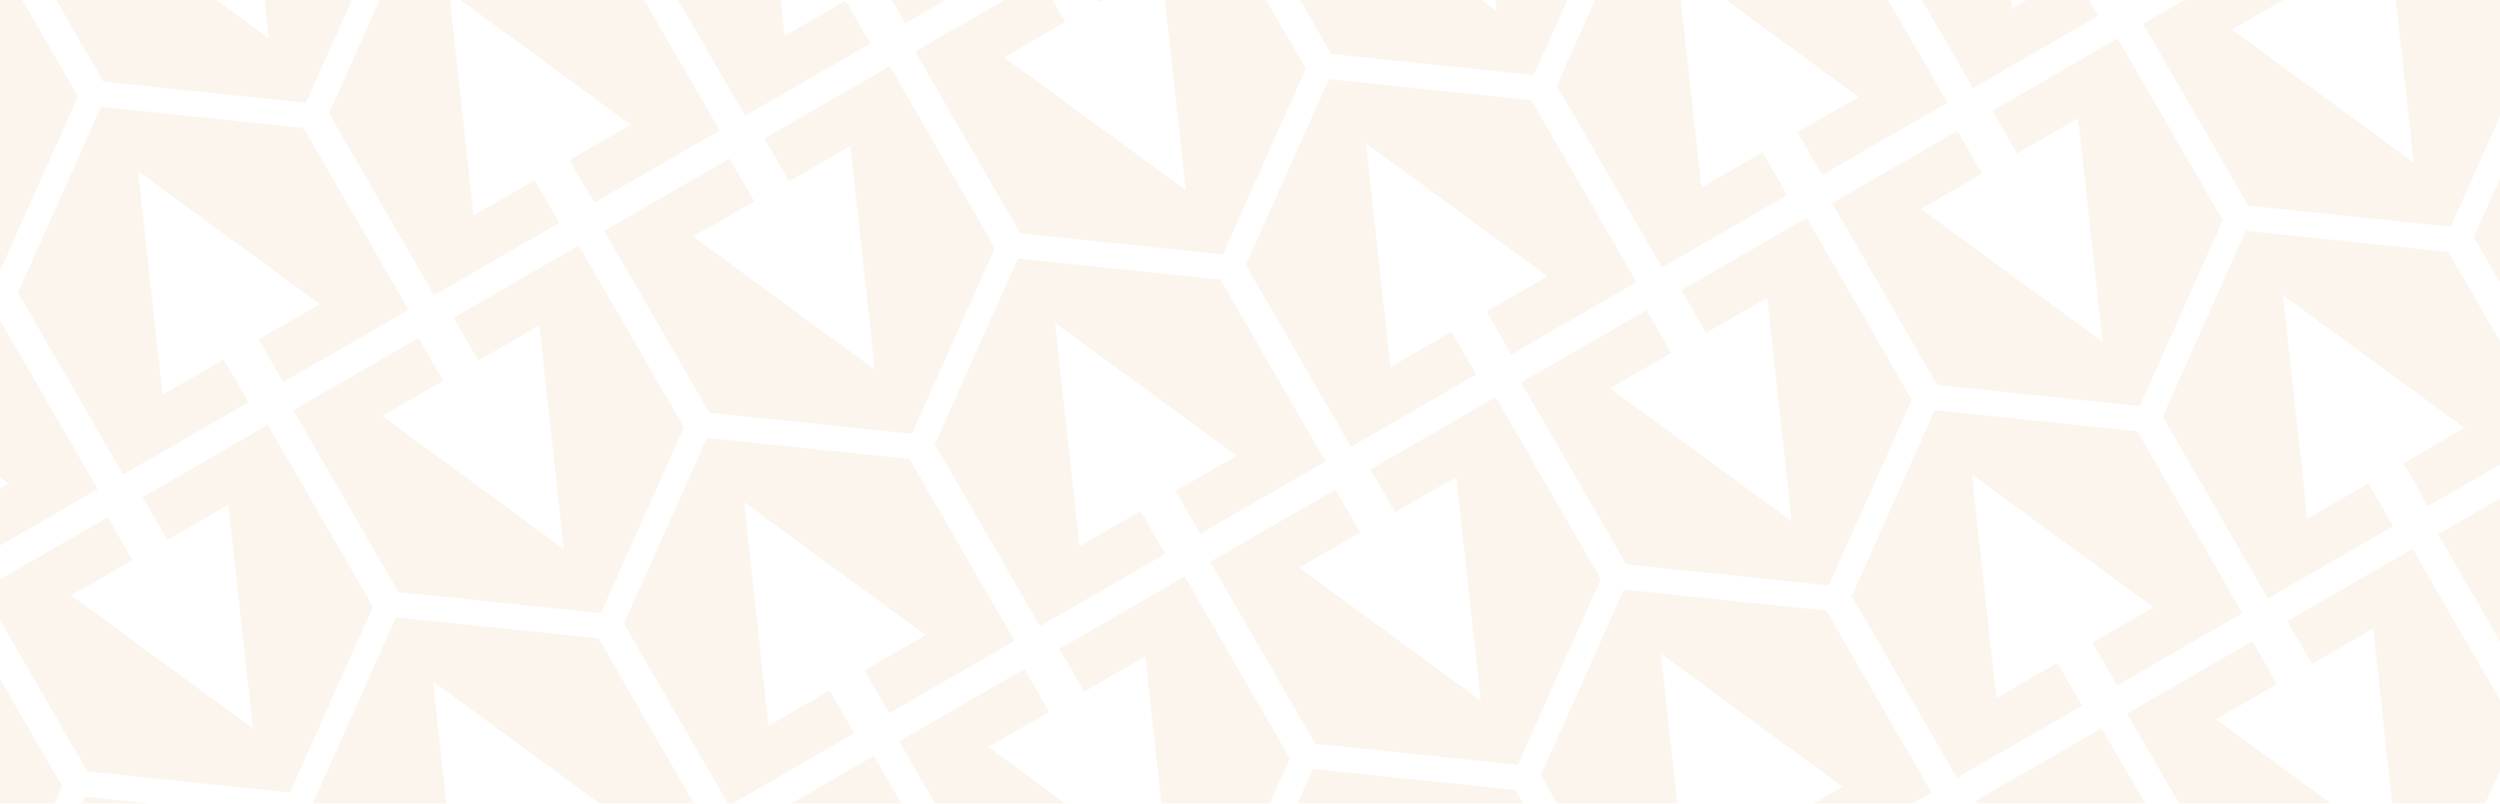<svg width="840" height="270" viewBox="0 0 840 270" fill="none" xmlns="http://www.w3.org/2000/svg">
<g opacity="0.12">
<path fill-rule="evenodd" clip-rule="evenodd" d="M-114.582 853.885L-86.686 791.46L-18.626 798.537L16.692 859.652L-25.423 883.944L-33.737 869.557L-13.213 857.719L-74.222 813.03L-65.989 888.16L-45.465 876.322L-37.151 890.708L-79.264 915L-114.582 853.885Z" fill="#DEAE6A"/>
<path fill-rule="evenodd" clip-rule="evenodd" d="M-10.097 793.617L17.799 731.192L85.859 738.269L121.177 799.384L79.062 823.676L70.748 809.289L91.272 797.451L30.263 752.762L38.496 827.892L59.02 816.054L67.334 830.441L25.221 854.732L-10.097 793.617Z" fill="#DEAE6A"/>
<path fill-rule="evenodd" clip-rule="evenodd" d="M94.389 733.349L122.284 670.924L190.345 678.001L225.662 739.116L183.548 763.408L175.234 749.021L195.758 737.182L134.749 692.494L142.982 767.624L163.506 755.785L171.82 770.172L129.706 794.464L94.389 733.349Z" fill="#DEAE6A"/>
<path fill-rule="evenodd" clip-rule="evenodd" d="M198.874 673.081L226.769 610.656L294.83 617.733L330.147 678.848L234.191 734.196L198.874 673.081ZM247.466 707.356L239.233 632.226L300.242 676.914L279.718 688.753L288.032 703.139L276.304 709.904L267.99 695.517L247.466 707.356Z" fill="#DEAE6A"/>
<path fill-rule="evenodd" clip-rule="evenodd" d="M303.359 612.813L331.255 550.387L399.315 557.465L434.633 618.579L338.677 673.927L303.359 612.813ZM351.952 647.087L343.719 571.957L404.728 616.646L384.204 628.484L392.518 642.871L380.79 649.636L372.476 635.249L351.952 647.087Z" fill="#DEAE6A"/>
<path fill-rule="evenodd" clip-rule="evenodd" d="M407.844 552.545L435.74 490.119L503.8 497.197L539.118 558.311L443.162 613.66L407.844 552.545ZM456.437 586.82L448.204 511.69L509.213 556.378L488.689 568.216L497.003 582.603L485.275 589.368L476.961 574.981L456.437 586.82Z" fill="#DEAE6A"/>
<path fill-rule="evenodd" clip-rule="evenodd" d="M512.33 492.277L540.225 429.851L608.286 436.929L643.604 498.043L547.648 553.391L512.33 492.277ZM560.923 526.551L552.69 451.421L613.699 496.11L593.175 507.948L601.489 522.335L589.761 529.1L581.447 514.713L560.923 526.551Z" fill="#DEAE6A"/>
<path fill-rule="evenodd" clip-rule="evenodd" d="M616.815 432.009L644.711 369.583L712.771 376.66L748.089 437.775L652.133 493.123L616.815 432.009ZM665.408 466.283L657.175 391.153L718.184 435.842L697.66 447.68L705.974 462.067L694.246 468.832L685.932 454.445L665.408 466.283Z" fill="#DEAE6A"/>
<path fill-rule="evenodd" clip-rule="evenodd" d="M721.3 371.741L749.195 309.315L817.256 316.392L852.573 377.507L756.618 432.855L721.3 371.741ZM769.893 406.015L761.66 330.885L822.669 375.573L802.145 387.412L810.459 401.799L798.731 408.564L790.417 394.177L769.893 406.015Z" fill="#DEAE6A"/>
<path fill-rule="evenodd" clip-rule="evenodd" d="M825.786 311.472L853.681 249.047L921.742 256.124L957.059 317.239L861.103 372.587L825.786 311.472ZM874.379 345.747L866.146 270.617L927.155 315.305L906.631 327.144L914.945 341.531L903.217 348.295L894.903 333.908L874.379 345.747Z" fill="#DEAE6A"/>
<path fill-rule="evenodd" clip-rule="evenodd" d="M930.271 251.204L958.166 188.779L1026.23 195.856L1061.54 256.971L1019.43 281.263L1011.12 266.876L1031.64 255.037L970.631 210.349L978.864 285.479L999.388 273.641L1007.7 288.027L965.589 312.319L930.271 251.204Z" fill="#DEAE6A"/>
<path fill-rule="evenodd" clip-rule="evenodd" d="M1034.76 190.936L1062.65 128.511L1130.71 135.588L1166.03 196.703L1123.92 220.994L1115.6 206.607L1136.13 194.769L1075.12 150.081L1083.35 225.211L1103.87 213.372L1112.19 227.759L1070.07 252.051L1034.76 190.936Z" fill="#DEAE6A"/>
<path fill-rule="evenodd" clip-rule="evenodd" d="M1139.24 130.668L1167.14 68.243L1235.2 75.32L1270.51 136.434L1228.4 160.727L1220.09 146.34L1240.61 134.501L1179.6 89.813L1187.83 164.943L1208.36 153.104L1216.67 167.491L1174.56 191.783L1139.24 130.668Z" fill="#DEAE6A"/>
<path fill-rule="evenodd" clip-rule="evenodd" d="M1243.73 70.4L1271.62 7.974L1339.68 15.052L1375 76.166L1332.89 100.458L1324.57 86.071L1345.1 74.233L1284.09 29.544L1292.32 104.674L1312.84 92.836L1321.16 107.223L1279.04 131.515L1243.73 70.4Z" fill="#DEAE6A"/>
<path fill-rule="evenodd" clip-rule="evenodd" d="M-383.198 268.527L-315.137 275.605L-287.242 213.179L-322.559 152.065L-364.674 176.357L-356.36 190.743L-335.836 178.905L-327.603 254.035L-388.612 209.347L-368.088 197.508L-376.402 183.122L-418.515 207.413L-383.198 268.527Z" fill="#DEAE6A"/>
<path fill-rule="evenodd" clip-rule="evenodd" d="M-278.713 208.259L-210.652 215.337L-182.757 152.911L-218.075 91.797L-314.03 147.145L-278.713 208.259ZM-284.126 149.079L-223.117 193.767L-231.351 118.637L-251.874 130.475L-260.189 116.089L-271.917 122.853L-263.602 137.24L-284.126 149.079Z" fill="#DEAE6A"/>
<path fill-rule="evenodd" clip-rule="evenodd" d="M-174.227 147.991L-106.167 155.068L-78.271 92.643L-113.589 31.528L-155.704 55.821L-147.39 70.207L-126.866 58.369L-118.633 133.499L-179.642 88.811L-159.118 76.972L-167.432 62.585L-209.545 86.877L-174.227 147.991Z" fill="#DEAE6A"/>
<path fill-rule="evenodd" clip-rule="evenodd" d="M-69.742 87.723L-1.682 94.8L26.214 32.375L-9.104 -28.74L-105.06 26.609L-69.742 87.723ZM-75.156 28.542L-14.147 73.231L-22.38 -1.899L-42.904 9.939L-51.218 -4.448L-62.946 2.317L-54.632 16.704L-75.156 28.542Z" fill="#DEAE6A"/>
<path fill-rule="evenodd" clip-rule="evenodd" d="M34.743 27.455L102.803 34.532L130.699 -27.893L95.381 -89.008L-0.575 -33.66L34.743 27.455ZM29.329 -31.725L90.338 12.963L82.105 -62.167L61.581 -50.328L53.267 -64.716L41.539 -57.951L49.853 -43.564L29.329 -31.725Z" fill="#DEAE6A"/>
<path fill-rule="evenodd" clip-rule="evenodd" d="M139.229 -32.813L207.289 -25.736L235.184 -88.161L199.867 -149.276L157.752 -124.984L166.066 -110.597L186.59 -122.435L194.823 -47.306L133.815 -91.994L154.339 -103.832L146.024 -118.219L103.911 -93.928L139.229 -32.813Z" fill="#DEAE6A"/>
<path fill-rule="evenodd" clip-rule="evenodd" d="M243.714 -93.081L311.774 -86.004L339.669 -148.43L304.352 -209.544L208.396 -154.196L243.714 -93.081ZM238.299 -152.262L299.308 -107.573L291.075 -182.703L270.551 -170.865L262.237 -185.252L250.509 -178.487L258.823 -164.1L238.299 -152.262Z" fill="#DEAE6A"/>
<path fill-rule="evenodd" clip-rule="evenodd" d="M348.199 -153.349L416.259 -146.272L444.154 -208.698L408.837 -269.812L312.881 -214.464L348.199 -153.349ZM342.785 -212.53L403.794 -167.842L395.561 -242.972L375.037 -231.133L366.723 -245.52L354.995 -238.755L363.309 -224.368L342.785 -212.53Z" fill="#DEAE6A"/>
<path fill-rule="evenodd" clip-rule="evenodd" d="M452.684 -213.617L520.745 -206.54L548.64 -268.966L513.322 -330.08L471.208 -305.788L479.522 -291.401L500.046 -303.24L508.279 -228.11L447.27 -272.798L467.794 -284.636L459.48 -299.023L417.367 -274.732L452.684 -213.617Z" fill="#DEAE6A"/>
<path fill-rule="evenodd" clip-rule="evenodd" d="M557.169 -273.886L625.23 -266.808L653.125 -329.234L617.807 -390.348L521.852 -335L557.169 -273.886ZM551.756 -333.066L612.765 -288.378L604.531 -363.508L584.008 -351.669L575.693 -366.056L563.966 -359.292L572.28 -344.905L551.756 -333.066Z" fill="#DEAE6A"/>
<path fill-rule="evenodd" clip-rule="evenodd" d="M661.654 -334.154L729.715 -327.076L757.61 -389.502L722.292 -450.616L680.178 -426.324L688.492 -411.937L709.016 -423.776L717.249 -348.646L656.24 -393.334L676.764 -405.173L668.45 -419.559L626.337 -395.268L661.654 -334.154Z" fill="#DEAE6A"/>
<path fill-rule="evenodd" clip-rule="evenodd" d="M766.14 -394.422L834.2 -387.344L862.096 -449.77L826.778 -510.885L784.664 -486.593L792.978 -472.206L813.502 -484.044L821.735 -408.914L760.726 -453.602L781.25 -465.441L772.936 -479.828L730.822 -455.536L766.14 -394.422Z" fill="#DEAE6A"/>
<path fill-rule="evenodd" clip-rule="evenodd" d="M870.625 -454.69L938.685 -447.612L966.581 -510.038L931.263 -571.153L889.149 -546.86L897.463 -532.474L917.986 -544.312L926.22 -469.182L865.211 -513.87L885.735 -525.709L877.421 -540.096L835.307 -515.804L870.625 -454.69Z" fill="#DEAE6A"/>
<path fill-rule="evenodd" clip-rule="evenodd" d="M975.11 -514.958L1043.17 -507.881L1071.07 -570.306L1035.75 -631.421L993.634 -607.129L1001.95 -592.742L1022.47 -604.58L1030.71 -529.45L969.697 -574.139L990.221 -585.977L981.906 -600.364L939.793 -576.073L975.11 -514.958Z" fill="#DEAE6A"/>
<path fill-rule="evenodd" clip-rule="evenodd" d="M-213.686 682.392L-185.791 619.966L-117.731 627.044L-82.413 688.158L-124.527 712.45L-132.841 698.063L-112.318 686.225L-173.326 641.536L-165.093 716.666L-144.569 704.828L-136.255 719.215L-178.369 743.506L-213.686 682.392Z" fill="#DEAE6A"/>
<path fill-rule="evenodd" clip-rule="evenodd" d="M-109.202 622.124L-81.306 559.698L-13.246 566.776L22.072 627.89L-73.884 683.239L-109.202 622.124ZM-60.609 656.399L-68.842 581.269L-7.833 625.957L-28.357 637.795L-20.043 652.182L-31.771 658.947L-40.085 644.56L-60.609 656.399Z" fill="#DEAE6A"/>
<path fill-rule="evenodd" clip-rule="evenodd" d="M-4.716 561.856L23.179 499.43L91.24 506.507L126.557 567.622L84.443 591.914L76.129 577.527L96.653 565.689L35.644 521L43.877 596.13L64.401 584.292L72.715 598.679L30.602 622.97L-4.716 561.856Z" fill="#DEAE6A"/>
<path fill-rule="evenodd" clip-rule="evenodd" d="M99.769 501.588L127.664 439.162L195.725 446.239L231.042 507.354L188.928 531.646L180.614 517.259L201.138 505.421L140.129 460.732L148.362 535.862L168.886 524.024L177.2 538.411L135.087 562.702L99.769 501.588Z" fill="#DEAE6A"/>
<path fill-rule="evenodd" clip-rule="evenodd" d="M204.255 441.319L232.15 378.894L300.21 385.971L335.528 447.086L293.414 471.378L285.1 456.991L305.624 445.152L244.615 400.464L252.848 475.594L273.372 463.756L281.686 478.142L239.572 502.434L204.255 441.319Z" fill="#DEAE6A"/>
<path fill-rule="evenodd" clip-rule="evenodd" d="M308.74 381.051L336.635 318.626L404.695 325.703L440.013 386.818L344.057 442.166L308.74 381.051ZM357.332 415.326L349.099 340.196L410.108 384.885L389.584 396.723L397.898 411.11L386.17 417.875L377.856 403.488L357.332 415.326Z" fill="#DEAE6A"/>
<path fill-rule="evenodd" clip-rule="evenodd" d="M413.225 320.783L441.121 258.358L509.181 265.435L544.499 326.55L448.543 381.898L413.225 320.783ZM461.818 355.058L453.585 279.928L514.594 324.616L494.07 336.455L502.384 350.842L490.656 357.606L482.342 343.219L461.818 355.058Z" fill="#DEAE6A"/>
<path fill-rule="evenodd" clip-rule="evenodd" d="M517.71 260.515L545.606 198.09L613.666 205.167L648.984 266.281L553.028 321.63L517.71 260.515ZM566.303 294.79L558.07 219.66L619.079 264.348L598.555 276.186L606.87 290.573L595.141 297.338L586.827 282.951L566.303 294.79Z" fill="#DEAE6A"/>
<path fill-rule="evenodd" clip-rule="evenodd" d="M622.196 200.247L650.091 137.821L718.152 144.899L753.469 206.013L657.513 261.361L622.196 200.247ZM670.789 234.522L662.555 159.392L723.564 204.08L703.04 215.918L711.354 230.305L699.627 237.07L691.312 222.683L670.789 234.522Z" fill="#DEAE6A"/>
<path fill-rule="evenodd" clip-rule="evenodd" d="M726.681 139.979L754.576 77.553L822.637 84.631L857.954 145.745L761.999 201.094L726.681 139.979ZM775.274 174.253L767.041 99.123L828.05 143.812L807.526 155.65L815.84 170.037L804.112 176.802L795.798 162.415L775.274 174.253Z" fill="#DEAE6A"/>
<path fill-rule="evenodd" clip-rule="evenodd" d="M831.166 79.711L859.061 17.285L927.122 24.363L962.439 85.477L920.325 109.769L912.011 95.382L932.535 83.544L871.526 38.855L879.759 113.985L900.283 102.147L908.597 116.534L866.484 140.825L831.166 79.711Z" fill="#DEAE6A"/>
<path fill-rule="evenodd" clip-rule="evenodd" d="M935.651 19.443L963.547 -42.983L1031.61 -35.906L1066.92 25.209L970.969 80.557L935.651 19.443ZM984.245 53.717L976.012 -21.413L1037.02 23.276L1016.5 35.114L1024.81 49.501L1013.08 56.266L1004.77 41.879L984.245 53.717Z" fill="#DEAE6A"/>
<path fill-rule="evenodd" clip-rule="evenodd" d="M1040.14 -40.825L1068.03 -103.251L1136.09 -96.174L1171.41 -35.059L1129.3 -10.767L1120.98 -25.154L1141.5 -36.992L1080.5 -81.681L1088.73 -6.551L1109.25 -18.389L1117.57 -4.002L1075.45 20.289L1040.14 -40.825Z" fill="#DEAE6A"/>
<path fill-rule="evenodd" clip-rule="evenodd" d="M1144.62 -101.094L1172.52 -163.519L1240.58 -156.442L1275.9 -95.327L1179.94 -39.979L1144.62 -101.094ZM1193.21 -66.819L1184.98 -141.949L1245.99 -97.261L1225.47 -85.422L1233.78 -71.035L1222.05 -64.27L1213.74 -78.657L1193.21 -66.819Z" fill="#DEAE6A"/>
<path fill-rule="evenodd" clip-rule="evenodd" d="M-284.093 440.021L-216.033 447.099L-188.137 384.673L-223.455 323.558L-265.57 347.85L-257.256 362.237L-236.732 350.399L-228.499 425.529L-289.507 380.84L-268.984 369.002L-277.298 354.615L-319.411 378.907L-284.093 440.021Z" fill="#DEAE6A"/>
<path fill-rule="evenodd" clip-rule="evenodd" d="M-179.608 379.753L-111.548 386.83L-83.652 324.405L-118.97 263.29L-214.926 318.639L-179.608 379.753ZM-185.022 320.572L-124.013 365.261L-132.246 290.131L-152.77 301.969L-161.084 287.582L-172.812 294.347L-164.498 308.734L-185.022 320.572Z" fill="#DEAE6A"/>
<path fill-rule="evenodd" clip-rule="evenodd" d="M-75.123 319.485L-7.062 326.562L20.833 264.137L-14.484 203.022L-56.599 227.314L-48.285 241.701L-27.761 229.863L-19.528 304.993L-80.537 260.304L-60.013 248.466L-68.327 234.079L-110.44 258.37L-75.123 319.485Z" fill="#DEAE6A"/>
<path fill-rule="evenodd" clip-rule="evenodd" d="M29.363 259.217L97.423 266.294L125.318 203.869L90.001 142.754L-5.955 198.102L29.363 259.217ZM23.949 200.036L84.958 244.725L76.725 169.595L56.201 181.433L47.887 167.046L36.159 173.811L44.473 188.198L23.949 200.036Z" fill="#DEAE6A"/>
<path fill-rule="evenodd" clip-rule="evenodd" d="M133.848 198.949L201.908 206.026L229.803 143.601L194.486 82.486L98.53 137.834L133.848 198.949ZM128.433 139.768L189.442 184.457L181.209 109.327L160.685 121.165L152.371 106.778L140.643 113.543L148.957 127.93L128.433 139.768Z" fill="#DEAE6A"/>
<path fill-rule="evenodd" clip-rule="evenodd" d="M238.333 138.681L306.394 145.758L334.289 83.332L298.971 22.218L203.016 77.566L238.333 138.681ZM232.92 79.5L293.928 124.188L285.695 49.058L265.171 60.897L256.857 46.51L245.129 53.275L253.444 67.662L232.92 79.5Z" fill="#DEAE6A"/>
<path fill-rule="evenodd" clip-rule="evenodd" d="M342.818 78.413L410.879 85.49L438.774 23.064L403.456 -38.05L307.501 17.298L342.818 78.413ZM337.404 19.232L398.413 63.921L390.18 -11.209L369.656 0.629L361.342 -13.758L349.614 -6.993L357.928 7.394L337.404 19.232Z" fill="#DEAE6A"/>
<path fill-rule="evenodd" clip-rule="evenodd" d="M447.304 18.145L515.364 25.222L543.26 -37.204L507.942 -98.318L411.986 -42.97L447.304 18.145ZM441.89 -41.036L502.899 3.652L494.666 -71.478L474.142 -59.639L465.828 -74.026L454.1 -67.262L462.414 -52.875L441.89 -41.036Z" fill="#DEAE6A"/>
<path fill-rule="evenodd" clip-rule="evenodd" d="M551.789 -42.123L619.849 -35.046L647.745 -97.472L612.427 -158.586L570.312 -134.294L578.627 -119.907L599.15 -131.746L607.384 -56.616L546.375 -101.304L566.899 -113.143L558.584 -127.529L516.471 -103.238L551.789 -42.123Z" fill="#DEAE6A"/>
<path fill-rule="evenodd" clip-rule="evenodd" d="M656.274 -102.392L724.334 -95.314L752.23 -157.74L716.912 -218.855L620.956 -163.506L656.274 -102.392ZM650.86 -161.572L711.869 -116.884L703.636 -192.014L683.112 -180.176L674.798 -194.563L663.07 -187.798L671.384 -173.411L650.86 -161.572Z" fill="#DEAE6A"/>
<path fill-rule="evenodd" clip-rule="evenodd" d="M760.759 -162.66L828.819 -155.582L856.715 -218.008L821.397 -279.122L779.282 -254.83L787.596 -240.444L808.12 -252.282L816.354 -177.152L755.345 -221.84L775.869 -233.679L767.555 -248.066L725.441 -223.774L760.759 -162.66Z" fill="#DEAE6A"/>
<path fill-rule="evenodd" clip-rule="evenodd" d="M865.245 -222.928L933.305 -215.851L961.2 -278.276L925.883 -339.391L829.927 -284.042L865.245 -222.928ZM859.831 -282.109L920.84 -237.42L912.607 -312.55L892.083 -300.712L883.769 -315.099L872.041 -308.334L880.355 -293.947L859.831 -282.109Z" fill="#DEAE6A"/>
<path fill-rule="evenodd" clip-rule="evenodd" d="M969.73 -283.196L1037.79 -276.119L1065.69 -338.544L1030.37 -399.659L988.253 -375.367L996.567 -360.98L1017.09 -372.818L1025.32 -297.688L964.315 -342.377L984.839 -354.215L976.525 -368.602L934.412 -344.311L969.73 -283.196Z" fill="#DEAE6A"/>
<path fill-rule="evenodd" clip-rule="evenodd" d="M1074.22 -343.464L1142.28 -336.387L1170.17 -398.812L1134.85 -459.927L1038.9 -404.579L1074.22 -343.464ZM1068.8 -402.645L1129.81 -357.956L1121.58 -433.086L1101.05 -421.248L1092.74 -435.635L1081.01 -428.87L1089.33 -414.483L1068.8 -402.645Z" fill="#DEAE6A"/>
<path fill-rule="evenodd" clip-rule="evenodd" d="M-312.791 510.898L-284.895 448.473L-216.835 455.55L-181.517 516.665L-223.632 540.957L-231.946 526.57L-211.422 514.731L-272.431 470.043L-264.197 545.173L-243.674 533.334L-235.36 547.721L-277.473 572.013L-312.791 510.898Z" fill="#DEAE6A"/>
<path fill-rule="evenodd" clip-rule="evenodd" d="M-208.306 450.63L-180.41 388.205L-112.35 395.282L-77.032 456.397L-172.988 511.745L-208.306 450.63ZM-159.713 484.905L-167.946 409.775L-106.937 454.463L-127.461 466.302L-119.147 480.689L-130.875 487.453L-139.189 473.067L-159.713 484.905Z" fill="#DEAE6A"/>
<path fill-rule="evenodd" clip-rule="evenodd" d="M-103.82 390.362L-75.925 327.937L-7.864 335.014L27.453 396.128L-14.661 420.42L-22.975 406.033L-2.451 394.195L-63.46 349.507L-55.227 424.637L-34.703 412.798L-26.389 427.185L-68.503 451.477L-103.82 390.362Z" fill="#DEAE6A"/>
<path fill-rule="evenodd" clip-rule="evenodd" d="M0.665 330.094L28.56 267.669L96.621 274.746L131.938 335.86L35.982 391.209L0.665 330.094ZM49.258 364.369L41.024 289.239L102.033 333.927L81.509 345.766L89.823 360.152L78.096 366.917L69.781 352.53L49.258 364.369Z" fill="#DEAE6A"/>
<path fill-rule="evenodd" clip-rule="evenodd" d="M105.15 269.826L133.046 207.4L201.106 214.478L236.424 275.592L140.468 330.94L105.15 269.826ZM153.743 304.1L145.51 228.97L206.519 273.659L185.995 285.497L194.309 299.884L182.581 306.649L174.267 292.262L153.743 304.1Z" fill="#DEAE6A"/>
<path fill-rule="evenodd" clip-rule="evenodd" d="M209.635 209.558L237.531 147.132L305.591 154.21L340.909 215.324L244.953 270.672L209.635 209.558ZM258.228 243.832L249.995 168.703L311.004 213.391L290.48 225.229L298.794 239.616L287.066 246.381L278.752 231.994L258.228 243.832Z" fill="#DEAE6A"/>
<path fill-rule="evenodd" clip-rule="evenodd" d="M314.121 149.29L342.016 86.864L410.077 93.941L445.395 155.056L349.439 210.404L314.121 149.29ZM362.714 183.564L354.481 108.434L415.49 153.123L394.966 164.961L403.28 179.348L391.552 186.113L383.238 171.726L362.714 183.564Z" fill="#DEAE6A"/>
<path fill-rule="evenodd" clip-rule="evenodd" d="M418.606 89.022L446.501 26.596L514.562 33.673L549.88 94.788L507.765 119.08L499.451 104.693L519.975 92.855L458.966 48.166L467.199 123.296L487.723 111.458L496.037 125.845L453.924 150.136L418.606 89.022Z" fill="#DEAE6A"/>
<path fill-rule="evenodd" clip-rule="evenodd" d="M523.092 28.753L550.987 -33.672L619.048 -26.595L654.365 34.52L558.409 89.868L523.092 28.753ZM571.685 63.028L563.451 -12.102L624.46 32.586L603.936 44.425L612.25 58.812L600.523 65.576L592.208 51.19L571.685 63.028Z" fill="#DEAE6A"/>
<path fill-rule="evenodd" clip-rule="evenodd" d="M627.577 -31.515L655.472 -93.94L723.533 -86.863L758.85 -25.748L716.736 -1.456L708.422 -15.843L728.946 -27.682L667.937 -72.37L676.17 2.76L696.694 -9.079L705.008 5.308L662.894 29.6L627.577 -31.515Z" fill="#DEAE6A"/>
<path fill-rule="evenodd" clip-rule="evenodd" d="M732.062 -91.783L759.957 -154.208L828.018 -147.131L863.335 -86.016L821.221 -61.724L812.907 -76.111L833.431 -87.95L772.422 -132.638L780.655 -57.508L801.179 -69.347L809.493 -54.96L767.379 -30.668L732.062 -91.783Z" fill="#DEAE6A"/>
<path fill-rule="evenodd" clip-rule="evenodd" d="M836.547 -152.051L864.443 -214.476L932.503 -207.399L967.821 -146.285L925.707 -121.993L917.393 -136.38L937.917 -148.218L876.908 -192.906L885.141 -117.776L905.665 -129.615L913.979 -115.228L871.865 -90.936L836.547 -152.051Z" fill="#DEAE6A"/>
<path fill-rule="evenodd" clip-rule="evenodd" d="M941.032 -212.319L968.928 -274.745L1036.99 -267.667L1072.31 -206.553L1030.19 -182.26L1021.88 -196.647L1042.4 -208.486L981.392 -253.174L989.625 -178.044L1010.15 -189.883L1018.46 -175.496L976.35 -151.204L941.032 -212.319Z" fill="#DEAE6A"/>
<path fill-rule="evenodd" clip-rule="evenodd" d="M1045.52 -272.587L1073.41 -335.013L1141.47 -327.935L1176.79 -266.821L1134.68 -242.529L1126.36 -256.916L1146.89 -268.754L1085.88 -313.443L1094.11 -238.313L1114.64 -250.151L1122.95 -235.764L1080.84 -211.473L1045.52 -272.587Z" fill="#DEAE6A"/>
<path fill-rule="evenodd" clip-rule="evenodd" d="M-184.988 611.515L-116.928 618.592L-89.033 556.166L-124.35 495.052L-166.465 519.344L-158.151 533.731L-137.627 521.893L-129.394 597.023L-190.403 552.334L-169.879 540.496L-178.193 526.109L-220.306 550.4L-184.988 611.515Z" fill="#DEAE6A"/>
<path fill-rule="evenodd" clip-rule="evenodd" d="M-80.503 551.247L-12.443 558.324L15.453 495.899L-19.865 434.784L-115.821 490.132L-80.503 551.247ZM-85.917 492.066L-24.908 536.754L-33.141 461.624L-53.665 473.463L-61.979 459.076L-73.707 465.841L-65.393 480.228L-85.917 492.066Z" fill="#DEAE6A"/>
<path fill-rule="evenodd" clip-rule="evenodd" d="M23.982 490.979L92.043 498.056L119.938 435.63L84.621 374.516L-11.335 429.864L23.982 490.979ZM18.568 431.798L79.577 476.487L71.344 401.357L50.82 413.195L42.506 398.808L30.778 405.573L39.092 419.96L18.568 431.798Z" fill="#DEAE6A"/>
<path fill-rule="evenodd" clip-rule="evenodd" d="M128.467 430.711L196.528 437.788L224.423 375.362L189.106 314.248L93.15 369.596L128.467 430.711ZM123.054 371.53L184.063 416.218L175.83 341.088L155.306 352.927L146.991 338.54L135.264 345.305L143.578 359.691L123.054 371.53Z" fill="#DEAE6A"/>
<path fill-rule="evenodd" clip-rule="evenodd" d="M232.952 370.442L301.013 377.52L328.908 315.094L293.591 253.98L197.635 309.328L232.952 370.442ZM227.538 311.262L288.547 355.95L280.314 280.82L259.79 292.659L251.476 278.272L239.748 285.037L248.062 299.424L227.538 311.262Z" fill="#DEAE6A"/>
<path fill-rule="evenodd" clip-rule="evenodd" d="M337.438 310.174L405.498 317.252L433.394 254.826L398.076 193.711L302.12 249.06L337.438 310.174ZM332.024 250.994L393.033 295.682L384.8 220.552L364.276 232.39L355.962 218.003L344.234 224.768L352.548 239.155L332.024 250.994Z" fill="#DEAE6A"/>
<path fill-rule="evenodd" clip-rule="evenodd" d="M441.923 249.906L509.984 256.983L537.879 194.558L502.561 133.443L406.605 188.792L441.923 249.906ZM436.509 190.726L497.518 235.414L489.285 160.284L468.761 172.123L460.447 157.736L448.719 164.5L457.033 178.887L436.509 190.726Z" fill="#DEAE6A"/>
<path fill-rule="evenodd" clip-rule="evenodd" d="M546.408 189.638L614.469 196.715L642.364 134.29L607.046 73.175L511.091 128.523L546.408 189.638ZM540.994 130.457L602.003 175.146L593.77 100.016L573.246 111.854L564.932 97.467L553.204 104.232L561.518 118.619L540.994 130.457Z" fill="#DEAE6A"/>
<path fill-rule="evenodd" clip-rule="evenodd" d="M650.894 129.37L718.954 136.447L746.849 74.022L711.532 12.907L669.417 37.199L677.731 51.586L698.255 39.748L706.488 114.878L645.479 70.189L666.003 58.351L657.689 43.964L615.576 68.256L650.894 129.37Z" fill="#DEAE6A"/>
<path fill-rule="evenodd" clip-rule="evenodd" d="M755.379 69.102L823.439 76.179L851.335 13.754L816.017 -47.361L720.061 7.987L755.379 69.102ZM749.965 9.921L810.974 54.61L802.741 -20.52L782.217 -8.682L773.903 -23.069L762.175 -16.304L770.489 -1.917L749.965 9.921Z" fill="#DEAE6A"/>
<path fill-rule="evenodd" clip-rule="evenodd" d="M859.864 8.834L927.924 15.911L955.82 -46.514L920.502 -107.629L878.387 -83.337L886.701 -68.95L907.225 -80.788L915.458 -5.658L854.449 -50.347L874.973 -62.185L866.659 -76.572L824.546 -52.281L859.864 8.834Z" fill="#DEAE6A"/>
<path fill-rule="evenodd" clip-rule="evenodd" d="M964.349 -51.434L1032.41 -44.357L1060.31 -106.783L1024.99 -167.897L929.032 -112.549L964.349 -51.434ZM958.936 -110.615L1019.94 -65.927L1011.71 -141.057L991.188 -129.218L982.874 -143.605L971.146 -136.84L979.46 -122.453L958.936 -110.615Z" fill="#DEAE6A"/>
<path fill-rule="evenodd" clip-rule="evenodd" d="M1068.83 -111.702L1136.89 -104.625L1164.79 -167.051L1129.47 -228.165L1087.36 -203.873L1095.67 -189.486L1116.2 -201.325L1124.43 -126.195L1063.42 -170.883L1083.94 -182.721L1075.63 -197.108L1033.52 -172.817L1068.83 -111.702Z" fill="#DEAE6A"/>
<path fill-rule="evenodd" clip-rule="evenodd" d="M1173.32 -171.971L1241.38 -164.893L1269.28 -227.319L1233.96 -288.433L1138 -233.085L1173.32 -171.971ZM1167.91 -231.151L1228.92 -186.463L1220.68 -261.593L1200.16 -249.754L1191.84 -264.141L1180.12 -257.377L1188.43 -242.99L1167.91 -231.151Z" fill="#DEAE6A"/>
<path fill-rule="evenodd" clip-rule="evenodd" d="M-411.895 339.405L-384 276.979L-315.939 284.056L-280.622 345.171L-322.736 369.463L-331.05 355.076L-310.526 343.238L-371.535 298.549L-363.302 373.679L-342.778 361.841L-334.464 376.228L-376.578 400.519L-411.895 339.405Z" fill="#DEAE6A"/>
<path fill-rule="evenodd" clip-rule="evenodd" d="M-307.41 279.137L-279.515 216.711L-211.454 223.788L-176.137 284.903L-272.093 340.251L-307.41 279.137ZM-258.818 313.411L-267.051 238.281L-206.042 282.97L-226.566 294.808L-218.252 309.195L-229.98 315.96L-238.294 301.573L-258.818 313.411Z" fill="#DEAE6A"/>
<path fill-rule="evenodd" clip-rule="evenodd" d="M-202.925 218.868L-175.029 156.443L-106.969 163.52L-71.651 224.635L-113.765 248.927L-122.079 234.54L-101.556 222.701L-162.564 178.013L-154.331 253.143L-133.807 241.305L-125.493 255.691L-167.607 279.983L-202.925 218.868Z" fill="#DEAE6A"/>
<path fill-rule="evenodd" clip-rule="evenodd" d="M-98.44 158.6L-70.544 96.175L-2.484 103.252L32.834 164.367L-63.122 219.715L-98.44 158.6ZM-49.847 192.875L-58.08 117.745L2.929 162.433L-17.595 174.272L-9.281 188.659L-21.009 195.424L-29.323 181.037L-49.847 192.875Z" fill="#DEAE6A"/>
<path fill-rule="evenodd" clip-rule="evenodd" d="M6.046 98.332L33.941 35.907L102.002 42.984L137.319 104.098L95.205 128.39L86.891 114.003L107.415 102.165L46.406 57.477L54.639 132.607L75.163 120.768L83.477 135.155L41.364 159.447L6.046 98.332Z" fill="#DEAE6A"/>
<path fill-rule="evenodd" clip-rule="evenodd" d="M110.531 38.064L138.426 -24.361L206.487 -17.284L241.805 43.83L145.849 99.179L110.531 38.064ZM159.124 72.339L150.891 -2.791L211.899 41.897L191.376 53.736L199.69 68.123L187.962 74.887L179.648 60.5L159.124 72.339Z" fill="#DEAE6A"/>
<path fill-rule="evenodd" clip-rule="evenodd" d="M215.017 -22.204L242.912 -84.63L310.972 -77.552L346.29 -16.438L250.334 38.91L215.017 -22.204ZM263.609 12.07L255.376 -63.059L316.385 -18.371L295.861 -6.533L304.175 7.854L292.447 14.619L284.133 0.232L263.609 12.07Z" fill="#DEAE6A"/>
<path fill-rule="evenodd" clip-rule="evenodd" d="M319.502 -82.472L347.397 -144.898L415.458 -137.82L450.775 -76.706L408.661 -52.414L400.347 -66.801L420.871 -78.639L359.862 -123.328L368.095 -48.198L388.619 -60.036L396.933 -45.649L354.819 -21.358L319.502 -82.472Z" fill="#DEAE6A"/>
<path fill-rule="evenodd" clip-rule="evenodd" d="M423.987 -142.74L451.883 -205.166L519.943 -198.089L555.261 -136.974L459.305 -81.626L423.987 -142.74ZM472.58 -108.466L464.347 -183.596L525.356 -138.907L504.832 -127.069L513.146 -112.682L501.418 -105.917L493.104 -120.304L472.58 -108.466Z" fill="#DEAE6A"/>
<path fill-rule="evenodd" clip-rule="evenodd" d="M528.472 -203.008L556.368 -265.434L624.428 -258.357L659.746 -197.242L617.632 -172.95L609.318 -187.337L629.841 -199.175L568.833 -243.864L577.066 -168.734L597.59 -180.572L605.904 -166.185L563.79 -141.894L528.472 -203.008Z" fill="#DEAE6A"/>
<path fill-rule="evenodd" clip-rule="evenodd" d="M632.957 -263.276L660.853 -325.702L728.913 -318.625L764.231 -257.51L722.117 -233.218L713.802 -247.605L734.326 -259.443L673.318 -304.132L681.551 -229.002L702.074 -240.84L710.389 -226.453L668.275 -202.162L632.957 -263.276Z" fill="#DEAE6A"/>
<path fill-rule="evenodd" clip-rule="evenodd" d="M737.443 -323.545L765.338 -385.97L833.399 -378.893L868.716 -317.778L826.602 -293.486L818.288 -307.873L838.812 -319.712L777.803 -364.4L786.036 -289.27L806.56 -301.109L814.874 -286.722L772.76 -262.43L737.443 -323.545Z" fill="#DEAE6A"/>
<path fill-rule="evenodd" clip-rule="evenodd" d="M841.928 -383.813L869.823 -446.238L937.884 -439.161L973.201 -378.046L931.087 -353.754L922.773 -368.141L943.296 -379.979L882.287 -424.668L890.521 -349.538L911.045 -361.376L919.359 -346.989L877.246 -322.698L841.928 -383.813Z" fill="#DEAE6A"/>
<path fill-rule="evenodd" clip-rule="evenodd" d="M946.413 -444.081L974.308 -506.506L1042.37 -499.429L1077.69 -438.315L1035.57 -414.023L1027.26 -428.41L1047.78 -440.248L986.773 -484.936L995.006 -409.806L1015.53 -421.645L1023.84 -407.258L981.731 -382.966L946.413 -444.081Z" fill="#DEAE6A"/>
<path fill-rule="evenodd" clip-rule="evenodd" d="M-85.883 783.008L-17.823 790.085L10.072 727.66L-25.245 666.545L-67.36 690.838L-59.046 705.224L-38.522 693.386L-30.289 768.516L-91.298 723.828L-70.774 711.989L-79.088 697.602L-121.201 721.894L-85.883 783.008Z" fill="#DEAE6A"/>
<path fill-rule="evenodd" clip-rule="evenodd" d="M18.602 722.74L86.662 729.818L114.557 667.392L79.24 606.277L37.126 630.569L45.44 644.956L65.964 633.118L74.197 708.248L13.188 663.559L33.712 651.721L25.398 637.334L-16.716 661.626L18.602 722.74Z" fill="#DEAE6A"/>
<path fill-rule="evenodd" clip-rule="evenodd" d="M123.087 662.472L191.148 669.549L219.043 607.124L183.726 546.009L141.611 570.301L149.925 584.688L170.449 572.85L178.682 647.98L117.673 603.291L138.197 591.453L129.883 577.066L87.77 601.357L123.087 662.472Z" fill="#DEAE6A"/>
<path fill-rule="evenodd" clip-rule="evenodd" d="M227.572 602.204L295.633 609.281L323.528 546.856L288.211 485.741L246.096 510.033L254.411 524.42L274.934 512.582L283.168 587.712L222.159 543.023L242.683 531.185L234.369 516.798L192.255 541.089L227.572 602.204Z" fill="#DEAE6A"/>
<path fill-rule="evenodd" clip-rule="evenodd" d="M332.057 541.936L400.118 549.013L428.013 486.588L392.696 425.473L350.581 449.765L358.895 464.152L379.419 452.314L387.652 527.444L326.643 482.755L347.167 470.917L338.853 456.53L296.74 480.821L332.057 541.936Z" fill="#DEAE6A"/>
<path fill-rule="evenodd" clip-rule="evenodd" d="M436.543 481.668L504.603 488.745L532.499 426.32L497.181 365.205L455.067 389.497L463.381 403.884L483.905 392.045L492.138 467.175L431.129 422.487L451.653 410.649L443.339 396.262L401.225 420.553L436.543 481.668Z" fill="#DEAE6A"/>
<path fill-rule="evenodd" clip-rule="evenodd" d="M541.028 421.4L609.088 428.477L636.984 366.051L601.666 304.937L505.71 360.285L541.028 421.4ZM535.614 362.219L596.623 406.908L588.39 331.778L567.866 343.616L559.551 329.229L547.823 335.994L556.138 350.381L535.614 362.219Z" fill="#DEAE6A"/>
<path fill-rule="evenodd" clip-rule="evenodd" d="M645.514 361.132L713.574 368.209L741.469 305.783L706.152 244.669L610.196 300.017L645.514 361.132ZM640.1 301.951L701.109 346.639L692.876 271.509L672.352 283.348L664.038 268.961L652.31 275.725L660.624 290.112L640.1 301.951Z" fill="#DEAE6A"/>
<path fill-rule="evenodd" clip-rule="evenodd" d="M749.999 300.864L818.059 307.941L845.954 245.515L810.637 184.401L768.522 208.693L776.836 223.08L797.36 211.241L805.593 286.371L744.584 241.683L765.108 229.844L756.794 215.458L714.681 239.749L749.999 300.864Z" fill="#DEAE6A"/>
<path fill-rule="evenodd" clip-rule="evenodd" d="M854.484 240.595L922.544 247.673L950.44 185.247L915.122 124.133L819.166 179.481L854.484 240.595ZM849.07 181.415L910.079 226.103L901.846 150.973L881.322 162.811L873.008 148.424L861.28 155.189L869.594 169.576L849.07 181.415Z" fill="#DEAE6A"/>
<path fill-rule="evenodd" clip-rule="evenodd" d="M958.969 180.327L1027.03 187.405L1054.92 124.979L1019.61 63.865L977.492 88.157L985.806 102.544L1006.33 90.705L1014.56 165.835L953.554 121.147L974.078 109.308L965.764 94.921L923.651 119.213L958.969 180.327Z" fill="#DEAE6A"/>
<path fill-rule="evenodd" clip-rule="evenodd" d="M1063.45 120.059L1131.51 127.136L1159.41 64.711L1124.09 3.596L1028.14 58.945L1063.45 120.059ZM1058.04 60.878L1119.05 105.567L1110.82 30.437L1090.29 42.275L1081.98 27.888L1070.25 34.653L1078.56 49.04L1058.04 60.878Z" fill="#DEAE6A"/>
<path fill-rule="evenodd" clip-rule="evenodd" d="M1167.94 59.791L1236 66.868L1263.9 4.443L1228.58 -56.672L1186.46 -32.38L1194.78 -17.993L1215.3 -29.831L1223.53 45.299L1162.53 0.61L1183.05 -11.228L1174.73 -25.615L1132.62 -1.323L1167.94 59.791Z" fill="#DEAE6A"/>
<path fill-rule="evenodd" clip-rule="evenodd" d="M1272.42 -0.477L1340.49 6.6L1368.38 -55.825L1333.06 -116.94L1237.11 -61.592L1272.42 -0.477ZM1267.01 -59.658L1328.02 -14.969L1319.79 -90.099L1299.26 -78.261L1290.95 -92.648L1279.22 -85.883L1287.54 -71.496L1267.01 -59.658Z" fill="#DEAE6A"/>
<path fill-rule="evenodd" clip-rule="evenodd" d="M-511 167.911L-483.105 105.485L-415.044 112.563L-379.727 173.677L-421.841 197.969L-430.155 183.582L-409.631 171.744L-470.64 127.056L-462.407 202.186L-441.883 190.347L-433.569 204.734L-475.682 229.026L-511 167.911Z" fill="#DEAE6A"/>
<path fill-rule="evenodd" clip-rule="evenodd" d="M-406.515 107.643L-378.62 45.217L-310.559 52.295L-275.242 113.409L-371.197 168.758L-406.515 107.643ZM-357.922 141.918L-366.156 66.788L-305.147 111.476L-325.671 123.314L-317.357 137.701L-329.084 144.466L-337.399 130.079L-357.922 141.918Z" fill="#DEAE6A"/>
<path fill-rule="evenodd" clip-rule="evenodd" d="M-302.029 47.375L-274.134 -15.051L-206.074 -7.974L-170.756 53.141L-212.87 77.433L-221.184 63.046L-200.66 51.208L-261.669 6.519L-253.436 81.649L-232.912 69.811L-224.598 84.198L-266.712 108.489L-302.029 47.375Z" fill="#DEAE6A"/>
<path fill-rule="evenodd" clip-rule="evenodd" d="M-197.544 -12.893L-169.649 -75.319L-101.589 -68.242L-66.271 -7.127L-162.227 48.221L-197.544 -12.893ZM-148.952 21.381L-157.185 -53.749L-96.176 -9.06L-116.7 2.778L-108.386 17.165L-120.114 23.93L-128.428 9.543L-148.952 21.381Z" fill="#DEAE6A"/>
<path fill-rule="evenodd" clip-rule="evenodd" d="M-93.059 -73.162L-65.163 -135.587L2.897 -128.51L38.215 -67.395L-3.9 -43.103L-12.214 -57.49L8.31 -69.328L-52.699 -114.017L-44.465 -38.887L-23.942 -50.725L-15.628 -36.339L-57.741 -12.047L-93.059 -73.162Z" fill="#DEAE6A"/>
<path fill-rule="evenodd" clip-rule="evenodd" d="M11.426 -133.43L39.322 -195.855L107.382 -188.778L142.7 -127.663L46.744 -72.315L11.426 -133.43ZM60.019 -99.155L51.786 -174.285L112.795 -129.596L92.271 -117.758L100.585 -103.371L88.857 -96.606L80.543 -110.993L60.019 -99.155Z" fill="#DEAE6A"/>
<path fill-rule="evenodd" clip-rule="evenodd" d="M115.912 -193.698L143.807 -256.123L211.868 -249.046L247.185 -187.931L151.229 -132.583L115.912 -193.698ZM164.505 -159.423L156.271 -234.553L217.28 -189.865L196.756 -178.026L205.071 -163.639L193.343 -156.875L185.029 -171.262L164.505 -159.423Z" fill="#DEAE6A"/>
<path fill-rule="evenodd" clip-rule="evenodd" d="M220.397 -253.966L248.292 -316.391L316.353 -309.314L351.67 -248.199L309.556 -223.908L301.242 -238.294L321.766 -250.133L260.757 -294.821L268.99 -219.691L289.514 -231.53L297.828 -217.143L255.714 -192.851L220.397 -253.966Z" fill="#DEAE6A"/>
<path fill-rule="evenodd" clip-rule="evenodd" d="M324.883 -314.234L352.778 -376.659L420.838 -369.582L456.156 -308.468L360.2 -253.119L324.883 -314.234ZM373.475 -279.959L365.242 -355.089L426.251 -310.401L405.727 -298.563L414.041 -284.176L402.313 -277.411L393.999 -291.798L373.475 -279.959Z" fill="#DEAE6A"/>
<path fill-rule="evenodd" clip-rule="evenodd" d="M429.367 -374.502L457.263 -436.928L525.323 -429.85L560.641 -368.736L518.527 -344.444L510.213 -358.831L530.737 -370.669L469.728 -415.358L477.961 -340.228L498.485 -352.066L506.799 -337.679L464.685 -313.387L429.367 -374.502Z" fill="#DEAE6A"/>
<path fill-rule="evenodd" clip-rule="evenodd" d="M533.853 -434.77L561.748 -497.195L629.808 -490.118L665.126 -429.004L623.012 -404.712L614.698 -419.099L635.222 -430.937L574.213 -475.625L582.446 -400.495L602.97 -412.334L611.284 -397.947L569.17 -373.655L533.853 -434.77Z" fill="#DEAE6A"/>
<path fill-rule="evenodd" clip-rule="evenodd" d="M638.338 -495.038L666.234 -557.464L734.294 -550.386L769.612 -489.272L727.497 -464.98L719.183 -479.367L739.707 -491.205L678.698 -535.894L686.932 -460.764L707.455 -472.602L715.77 -458.215L673.656 -433.924L638.338 -495.038Z" fill="#DEAE6A"/>
<path fill-rule="evenodd" clip-rule="evenodd" d="M742.823 -555.306L770.719 -617.732L838.779 -610.655L874.097 -549.54L831.982 -525.248L823.668 -539.635L844.192 -551.473L783.183 -596.162L791.416 -521.032L811.94 -532.87L820.254 -518.483L778.141 -494.192L742.823 -555.306Z" fill="#DEAE6A"/>
<path fill-rule="evenodd" clip-rule="evenodd" d="M847.308 -615.574L875.204 -678L943.264 -670.923L978.582 -609.808L936.467 -585.516L928.153 -599.903L948.677 -611.742L887.668 -656.43L895.901 -581.3L916.425 -593.138L924.74 -578.751L882.626 -554.46L847.308 -615.574Z" fill="#DEAE6A"/>
</g>
</svg>
